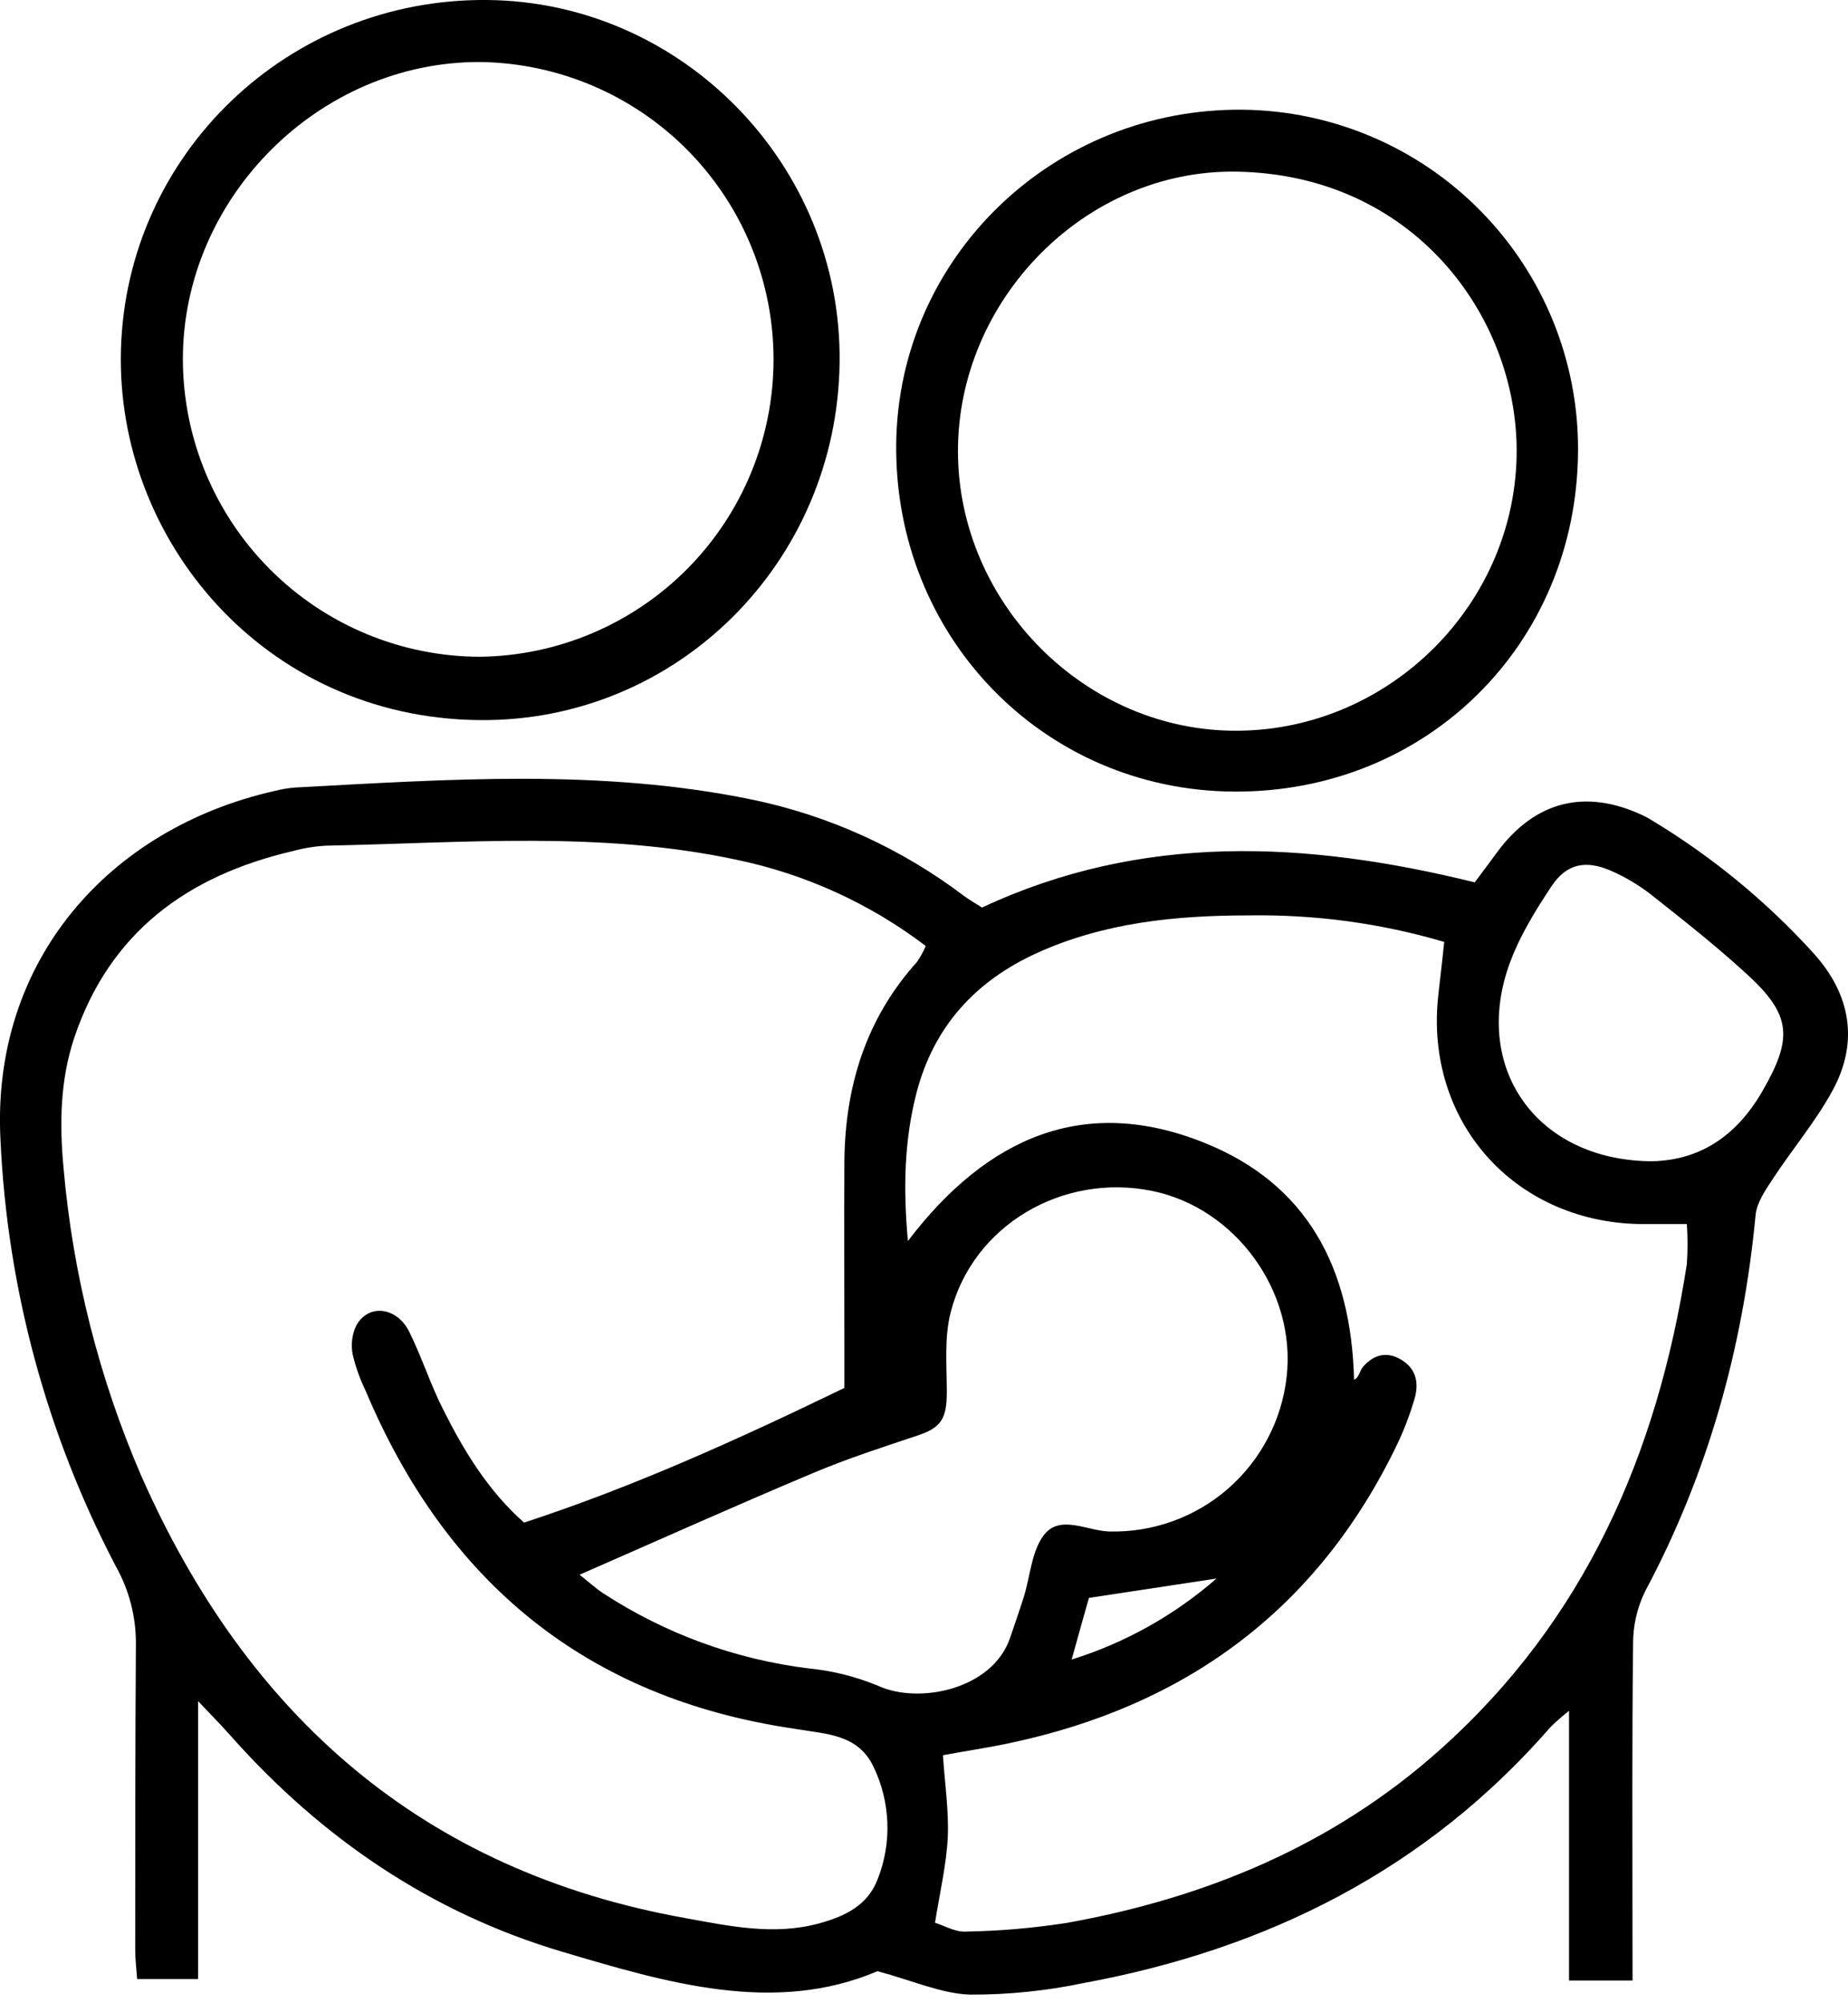 <svg width="24" height="26" viewBox="0 0 24 26" fill="none" xmlns="http://www.w3.org/2000/svg">
<path d="M21.202 25.705H20.377V22.204C20.294 22.27 20.215 22.339 20.139 22.413C18.523 24.269 16.455 25.3 14.067 25.739C13.584 25.84 13.091 25.89 12.597 25.888C12.224 25.875 11.857 25.707 11.396 25.584C10.064 26.151 8.67 25.739 7.296 25.33C5.6 24.826 4.18 23.86 3.003 22.537C2.886 22.404 2.76 22.277 2.573 22.079V25.686H1.781C1.772 25.553 1.756 25.429 1.756 25.305C1.756 23.98 1.756 22.655 1.765 21.33C1.766 20.981 1.677 20.638 1.507 20.334C0.606 18.618 0.094 16.724 0.006 14.788C-0.113 12.467 1.419 10.751 3.565 10.266C3.654 10.243 3.745 10.228 3.837 10.221C5.82 10.115 7.806 9.973 9.773 10.379C10.768 10.586 11.704 11.012 12.515 11.625C12.588 11.679 12.67 11.725 12.753 11.779C14.83 10.809 16.964 10.913 19.152 11.452C19.248 11.324 19.345 11.196 19.44 11.065C19.931 10.398 20.585 10.231 21.334 10.582C21.367 10.597 21.399 10.615 21.431 10.634C22.221 11.107 22.937 11.694 23.556 12.376C24.034 12.906 24.146 13.525 23.795 14.162C23.576 14.561 23.277 14.915 23.026 15.297C22.93 15.442 22.817 15.606 22.8 15.768C22.637 17.492 22.182 19.126 21.363 20.658C21.26 20.871 21.207 21.104 21.209 21.341C21.194 22.591 21.201 23.843 21.201 25.095C21.201 25.297 21.202 25.494 21.202 25.705ZM10.966 18.014V17.445C10.966 16.653 10.962 15.861 10.966 15.069C10.976 14.098 11.246 13.22 11.909 12.485C11.953 12.42 11.992 12.351 12.023 12.278C11.299 11.728 10.462 11.346 9.572 11.16C7.806 10.781 6.013 10.941 4.234 10.976C4.087 10.984 3.941 11.008 3.799 11.047C2.435 11.366 1.424 12.099 0.963 13.473C0.779 14.027 0.772 14.597 0.826 15.168C0.947 16.545 1.288 17.894 1.838 19.163C3.214 22.27 5.49 24.281 8.89 24.893C9.465 24.997 10.05 25.125 10.64 24.963C10.972 24.872 11.271 24.731 11.4 24.385C11.491 24.153 11.534 23.905 11.524 23.656C11.515 23.407 11.455 23.162 11.347 22.937C11.15 22.512 10.741 22.508 10.364 22.445L10.309 22.436C7.611 22.039 5.791 20.53 4.745 18.043C4.673 17.895 4.618 17.739 4.58 17.579C4.556 17.454 4.571 17.325 4.624 17.21C4.779 16.917 5.152 16.957 5.316 17.287C5.479 17.617 5.59 17.969 5.755 18.293C6.026 18.834 6.339 19.348 6.806 19.762C8.251 19.289 9.603 18.673 10.966 18.014ZM11.791 16.107C12.818 14.759 14.082 14.205 15.643 14.833C16.964 15.363 17.549 16.441 17.585 17.907C17.652 17.88 17.656 17.794 17.7 17.742C17.833 17.587 18.002 17.533 18.192 17.644C18.402 17.767 18.43 17.962 18.366 18.172C18.308 18.366 18.236 18.555 18.149 18.738C17.121 20.88 15.41 22.141 13.102 22.626C12.818 22.686 12.529 22.728 12.246 22.781C12.271 23.155 12.323 23.501 12.309 23.843C12.291 24.203 12.206 24.559 12.143 24.955C12.264 24.993 12.401 25.075 12.535 25.07C12.976 25.063 13.415 25.025 13.85 24.958C15.658 24.634 17.308 23.952 18.695 22.715C20.586 21.032 21.527 18.86 21.907 16.407C21.919 16.234 21.919 16.06 21.907 15.887C21.681 15.887 21.483 15.887 21.288 15.887C19.653 15.852 18.503 14.546 18.678 12.927C18.703 12.695 18.732 12.463 18.756 12.225C17.931 11.982 17.075 11.867 16.216 11.881C15.271 11.881 14.34 11.973 13.465 12.37C12.664 12.735 12.124 13.328 11.902 14.187C11.747 14.789 11.727 15.404 11.791 16.107ZM7.528 20.439C7.664 20.547 7.745 20.622 7.837 20.681C8.641 21.205 9.555 21.538 10.507 21.655C10.816 21.685 11.12 21.762 11.407 21.881C11.93 22.121 12.892 21.932 13.12 21.252C13.178 21.078 13.24 20.905 13.295 20.73C13.381 20.456 13.396 20.127 13.562 19.917C13.771 19.656 14.118 19.868 14.402 19.877C14.969 19.892 15.521 19.694 15.948 19.322C16.376 18.949 16.648 18.429 16.71 17.866C16.834 16.763 16.048 15.679 14.963 15.457C13.802 15.22 12.636 15.903 12.347 17.03C12.262 17.358 12.296 17.72 12.296 18.067C12.296 18.413 12.224 18.531 11.909 18.634C11.459 18.784 11.005 18.931 10.568 19.115C9.569 19.534 8.584 19.976 7.528 20.438V20.439ZM21.404 15.072C22.049 15.076 22.54 14.762 22.885 14.168C23.287 13.472 23.272 13.173 22.672 12.63C22.279 12.271 21.861 11.941 21.442 11.611C21.283 11.487 21.108 11.383 20.923 11.302C20.596 11.16 20.346 11.206 20.149 11.503C19.917 11.852 19.692 12.222 19.568 12.616C19.161 13.924 19.993 15.04 21.404 15.071V15.072ZM13.918 21.539C14.611 21.323 15.251 20.965 15.798 20.488L14.142 20.739C14.082 20.949 14.011 21.203 13.918 21.538V21.539Z" fill="black"/>
<path d="M10.904 4.698C10.876 7.299 8.787 9.379 6.213 9.346C3.428 9.312 1.499 6.999 1.571 4.533C1.642 2.005 3.737 -0.023 6.326 0C8.863 0.022 10.932 2.144 10.904 4.698ZM6.237 8.524C7.251 8.511 8.219 8.098 8.932 7.377C9.645 6.655 10.045 5.682 10.046 4.667C10.046 3.653 9.648 2.679 8.936 1.956C8.225 1.234 7.257 0.82 6.243 0.805C4.148 0.792 2.371 2.567 2.375 4.669C2.378 5.691 2.787 6.671 3.51 7.393C4.234 8.116 5.214 8.523 6.237 8.524Z" fill="black"/>
<path d="M20.494 5.859C20.477 8.364 18.526 10.29 16.023 10.274C13.552 10.258 11.614 8.263 11.639 5.764C11.665 3.337 13.679 1.397 16.145 1.424C17.309 1.438 18.421 1.913 19.235 2.744C20.05 3.575 20.503 4.695 20.494 5.859ZM19.697 5.845C19.692 4.091 18.349 2.266 16.061 2.228C14.097 2.195 12.435 3.89 12.441 5.864C12.447 7.837 14.104 9.5 16.077 9.484C18.062 9.469 19.701 7.823 19.697 5.841V5.845Z" fill="black"/>
</svg>
